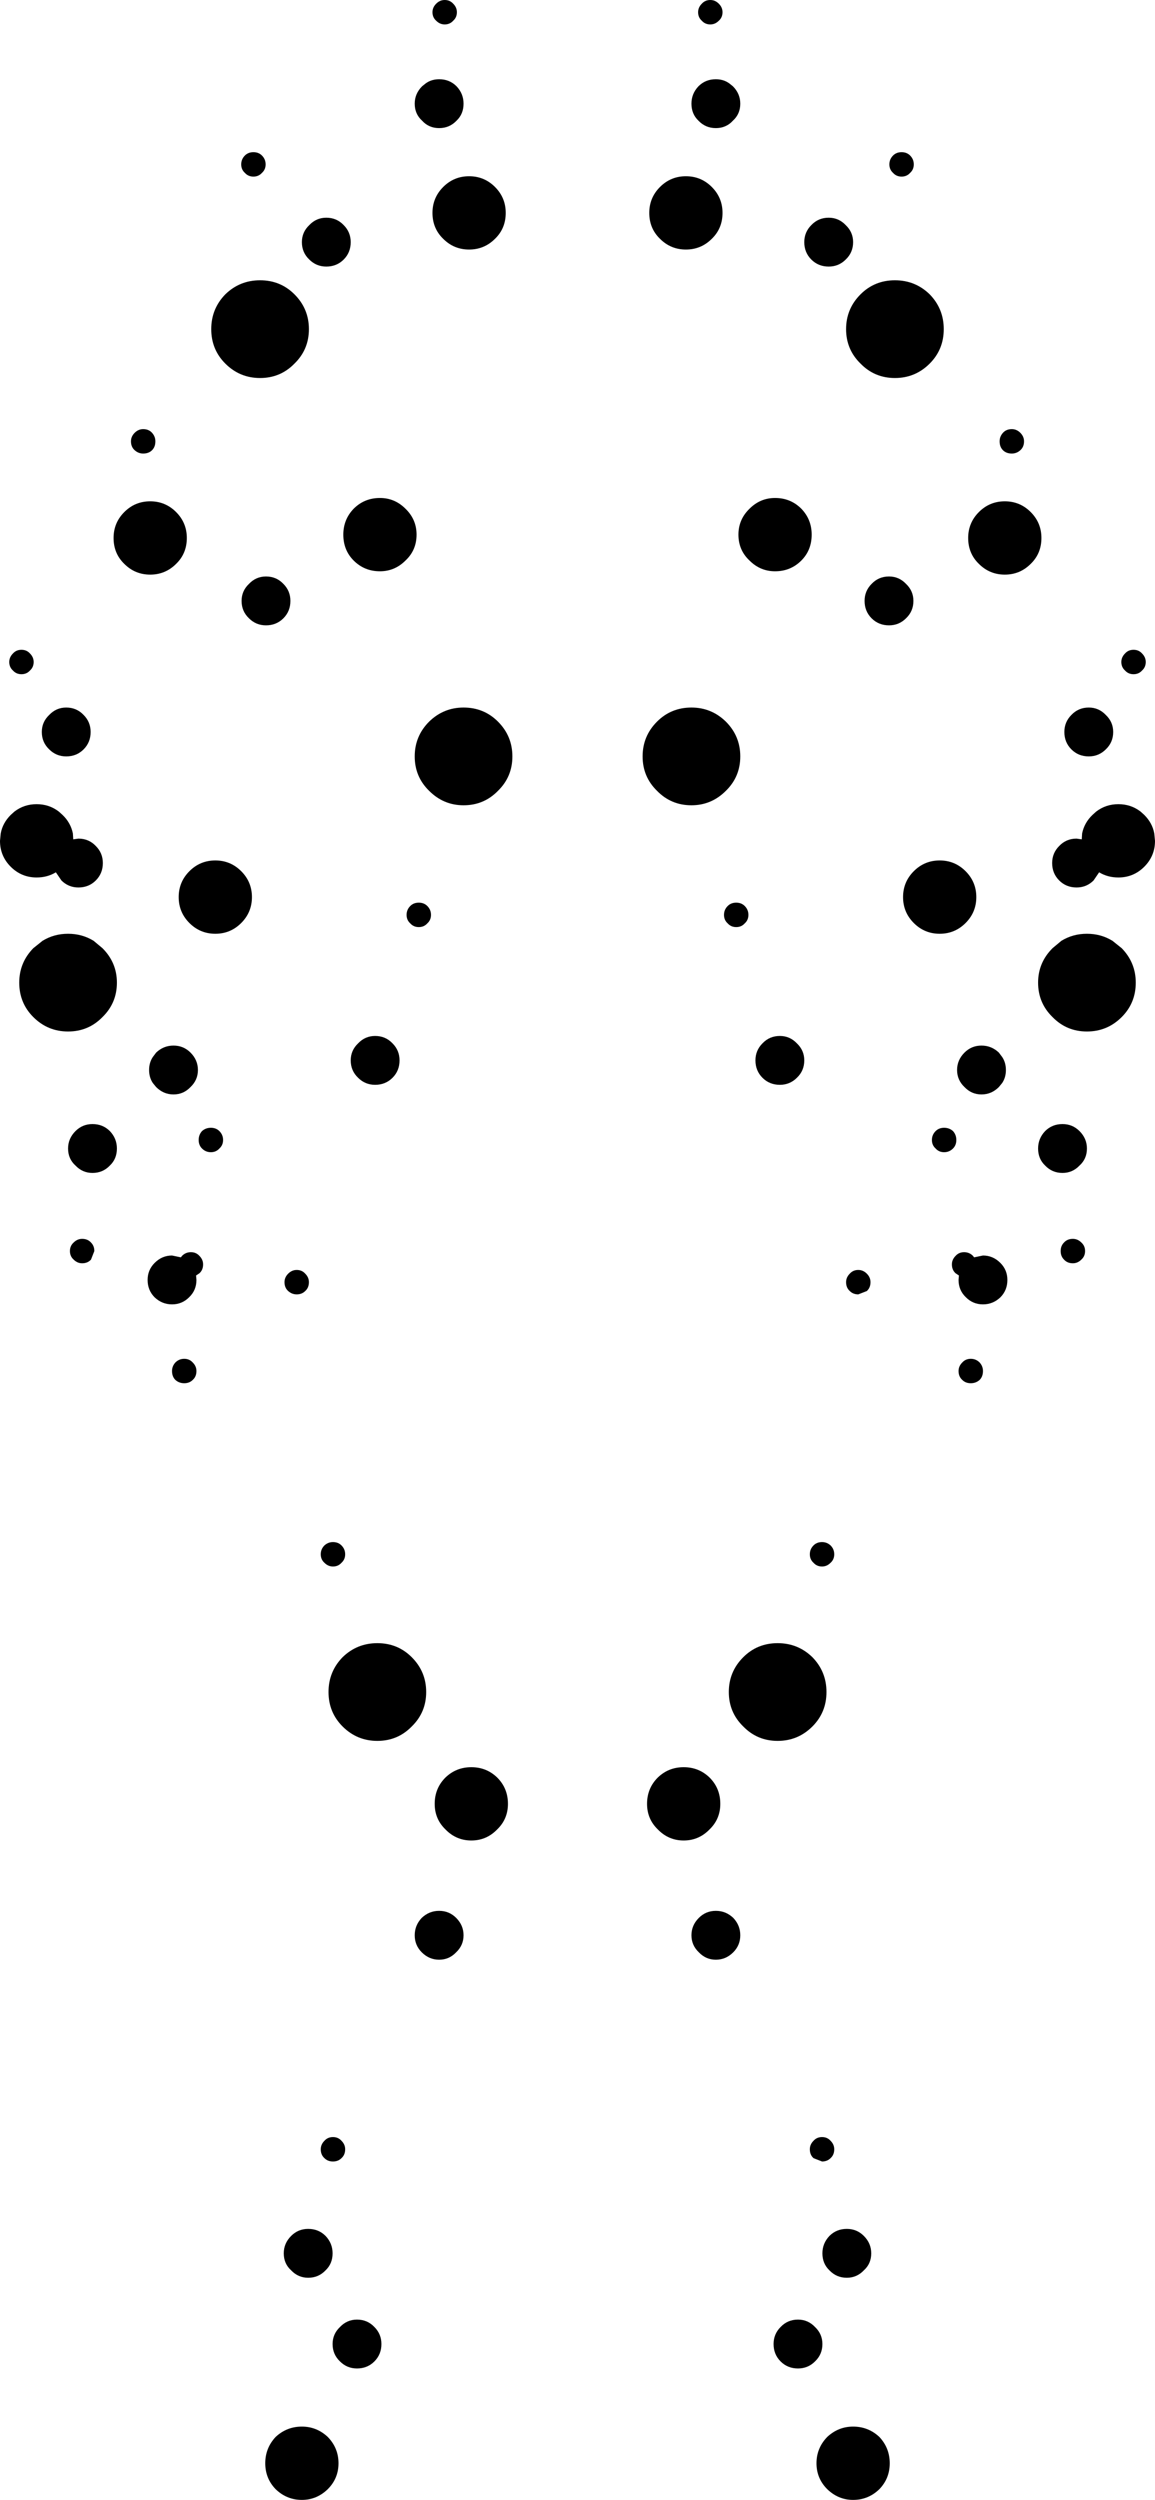<?xml version="1.0" encoding="UTF-8" standalone="no"?>
<svg xmlns:xlink="http://www.w3.org/1999/xlink" height="337.6px" width="156.1px" xmlns="http://www.w3.org/2000/svg">
  <g transform="matrix(1.0, 0.0, 0.0, 1.0, 0.0, 0.0)">
    <path d="M153.2 87.75 Q153.9 87.75 154.35 88.25 154.85 88.75 154.85 89.4 154.85 90.1 154.35 90.55 153.9 91.05 153.2 91.05 152.5 91.05 152.05 90.55 151.55 90.1 151.55 89.4 151.55 88.75 152.05 88.25 152.5 87.75 153.2 87.75 M147.15 95.55 Q148.5 95.55 149.45 96.55 150.45 97.5 150.45 98.85 150.45 100.25 149.45 101.2 148.5 102.15 147.15 102.15 145.75 102.15 144.8 101.2 143.85 100.25 143.85 98.85 143.85 97.5 144.8 96.55 145.75 95.55 147.15 95.55 M132.3 69.15 Q133.75 67.7 135.8 67.7 137.85 67.7 139.3 69.15 140.75 70.6 140.75 72.65 140.75 74.75 139.3 76.15 137.85 77.6 135.8 77.6 133.75 77.6 132.3 76.15 130.85 74.75 130.85 72.65 130.85 70.6 132.3 69.15 M137.9 60.8 Q137.4 61.25 136.75 61.25 136.0 61.25 135.55 60.8 135.1 60.35 135.1 59.6 135.1 58.95 135.55 58.45 136.0 57.95 136.75 57.95 137.4 57.95 137.9 58.45 138.4 58.95 138.4 59.6 138.4 60.35 137.9 60.8 M120.15 84.45 Q118.75 84.45 117.8 83.5 116.85 82.55 116.85 81.15 116.85 79.8 117.8 78.85 118.75 77.85 120.15 77.85 121.5 77.85 122.45 78.85 123.45 79.8 123.45 81.15 123.45 82.55 122.45 83.5 121.5 84.45 120.15 84.45 M93.45 95.55 Q96.15 95.55 98.1 97.45 100.05 99.4 100.05 102.15 100.05 104.9 98.1 106.8 96.15 108.75 93.45 108.75 90.7 108.75 88.8 106.8 86.85 104.9 86.85 102.15 86.85 99.4 88.8 97.45 90.7 95.55 93.45 95.55 M101.3 68.7 Q102.75 67.25 104.75 67.25 106.85 67.25 108.3 68.7 109.7 70.15 109.7 72.2 109.7 74.3 108.3 75.7 106.85 77.15 104.75 77.15 102.75 77.15 101.3 75.7 99.8 74.3 99.8 72.2 99.8 70.15 101.3 68.7 M114.3 30.4 Q115.3 31.35 115.3 32.7 115.3 34.1 114.3 35.05 113.35 36.0 112.0 36.0 110.6 36.0 109.65 35.05 108.7 34.1 108.7 32.7 108.7 31.35 109.65 30.4 110.6 29.4 112.0 29.4 113.35 29.4 114.3 30.4 M89.2 32.25 Q87.75 30.85 87.75 28.75 87.75 26.7 89.2 25.25 90.65 23.8 92.7 23.8 94.75 23.8 96.2 25.25 97.65 26.7 97.65 28.75 97.65 30.85 96.2 32.25 94.75 33.7 92.7 33.7 90.65 33.7 89.2 32.25 M96.75 10.7 Q97.95 10.7 98.8 11.45 L99.05 11.65 Q100.05 12.65 100.05 14.0 100.05 15.4 99.05 16.3 L98.8 16.55 Q97.95 17.3 96.75 17.3 95.35 17.3 94.4 16.3 93.45 15.4 93.45 14.0 93.45 12.65 94.4 11.65 95.35 10.7 96.75 10.7 M97.65 1.65 Q97.65 2.35 97.15 2.8 96.65 3.3 96.0 3.3 95.3 3.3 94.85 2.8 94.35 2.35 94.35 1.65 94.35 1.0 94.85 0.5 95.3 0.0 96.0 0.0 96.65 0.0 97.15 0.5 97.65 1.0 97.65 1.65 M127.55 44.45 Q127.55 47.2 125.65 49.1 123.7 51.05 120.95 51.05 118.2 51.05 116.3 49.1 114.35 47.2 114.35 44.45 114.35 41.7 116.3 39.75 118.2 37.85 120.95 37.85 123.7 37.85 125.65 39.75 127.55 41.7 127.55 44.45 M123.0 21.0 Q123.5 21.5 123.5 22.2 123.5 22.9 123.0 23.35 122.55 23.85 121.85 23.85 121.15 23.85 120.7 23.35 120.2 22.9 120.2 22.2 120.2 21.5 120.7 21.0 121.15 20.55 121.85 20.55 122.55 20.55 123.0 21.0 M62.65 14.0 Q62.65 15.4 61.7 16.3 60.75 17.3 59.35 17.3 58.15 17.3 57.3 16.55 L57.05 16.3 Q56.05 15.4 56.05 14.0 56.05 12.65 57.05 11.65 L57.3 11.45 Q58.15 10.7 59.35 10.7 60.75 10.7 61.7 11.65 62.65 12.65 62.65 14.0 M61.75 1.65 Q61.75 2.35 61.25 2.8 60.8 3.3 60.1 3.3 59.45 3.3 58.95 2.8 58.45 2.35 58.45 1.65 58.45 1.0 58.95 0.5 59.45 0.0 60.1 0.0 60.8 0.0 61.25 0.5 61.75 1.0 61.75 1.65 M59.9 25.25 Q61.35 23.8 63.4 23.8 65.45 23.8 66.9 25.25 68.35 26.7 68.35 28.75 68.35 30.85 66.9 32.25 65.45 33.7 63.4 33.7 61.35 33.7 59.9 32.25 58.45 30.85 58.45 28.75 58.45 26.7 59.9 25.25 M47.4 32.7 Q47.4 34.1 46.45 35.05 45.5 36.0 44.1 36.0 42.75 36.0 41.8 35.05 40.8 34.1 40.8 32.7 40.8 31.35 41.8 30.4 42.75 29.4 44.1 29.4 45.5 29.4 46.45 30.4 47.4 31.35 47.4 32.7 M35.9 22.2 Q35.9 22.9 35.4 23.35 34.95 23.85 34.25 23.85 33.55 23.85 33.1 23.35 32.6 22.9 32.6 22.2 32.6 21.5 33.1 21.0 33.55 20.55 34.25 20.55 34.95 20.55 35.4 21.0 35.9 21.5 35.9 22.2 M30.45 39.75 Q32.4 37.85 35.15 37.85 37.9 37.85 39.8 39.75 41.75 41.7 41.75 44.45 41.75 47.2 39.8 49.1 37.9 51.05 35.15 51.05 32.4 51.05 30.45 49.1 28.55 47.2 28.55 44.45 28.55 41.7 30.45 39.75 M25.25 72.65 Q25.25 74.75 23.8 76.15 22.35 77.6 20.3 77.6 18.25 77.6 16.8 76.15 15.35 74.75 15.35 72.65 15.35 70.6 16.8 69.15 18.25 67.7 20.3 67.7 22.35 67.7 23.8 69.15 25.25 70.6 25.25 72.65 M21.0 59.6 Q21.0 60.35 20.55 60.8 20.1 61.25 19.35 61.25 18.7 61.25 18.2 60.8 17.7 60.35 17.7 59.6 17.7 58.95 18.2 58.45 18.7 57.95 19.35 57.95 20.1 57.95 20.55 58.45 21.0 58.95 21.0 59.6 M4.05 88.25 Q4.55 88.75 4.55 89.4 4.55 90.1 4.05 90.55 3.6 91.05 2.9 91.05 2.2 91.05 1.75 90.55 1.25 90.1 1.25 89.4 1.25 88.75 1.75 88.25 2.2 87.75 2.9 87.75 3.6 87.75 4.05 88.25 M6.65 96.55 Q7.6 95.55 8.95 95.55 10.35 95.55 11.3 96.55 12.25 97.5 12.25 98.85 12.25 100.25 11.3 101.2 10.35 102.15 8.95 102.15 7.6 102.15 6.65 101.2 5.65 100.25 5.65 98.85 5.65 97.5 6.65 96.55 M32.65 81.15 Q32.65 79.8 33.65 78.85 34.6 77.85 35.95 77.85 37.35 77.85 38.3 78.85 39.25 79.8 39.25 81.15 39.25 82.55 38.3 83.5 37.35 84.45 35.95 84.45 34.6 84.45 33.65 83.5 32.65 82.55 32.65 81.15 M51.35 67.25 Q53.35 67.25 54.8 68.7 56.3 70.15 56.3 72.2 56.3 74.3 54.8 75.7 53.35 77.15 51.35 77.15 49.25 77.15 47.8 75.7 46.4 74.3 46.4 72.2 46.4 70.15 47.8 68.7 49.25 67.25 51.35 67.25 M67.3 97.45 Q69.25 99.4 69.25 102.15 69.25 104.9 67.3 106.8 65.4 108.75 62.65 108.75 59.95 108.75 58.0 106.8 56.05 104.9 56.05 102.15 56.05 99.4 58.0 97.45 59.95 95.55 62.65 95.55 65.4 95.55 67.3 97.45 M58.25 123.55 Q58.25 124.25 57.75 124.7 57.3 125.2 56.6 125.2 55.9 125.2 55.45 124.7 54.95 124.25 54.95 123.55 54.95 122.85 55.45 122.35 55.9 121.9 56.6 121.9 57.3 121.9 57.75 122.35 58.25 122.85 58.25 123.55 M48.4 140.9 Q49.35 139.9 50.7 139.9 52.1 139.9 53.05 140.9 54.0 141.85 54.0 143.2 54.0 144.6 53.05 145.55 52.1 146.5 50.7 146.5 49.35 146.5 48.4 145.55 47.4 144.6 47.4 143.2 47.4 141.85 48.4 140.9 M29.1 116.2 Q31.15 116.2 32.6 117.65 34.05 119.1 34.05 121.15 34.05 123.2 32.6 124.65 31.15 126.1 29.1 126.1 27.05 126.1 25.6 124.65 24.15 123.2 24.15 121.15 24.15 119.1 25.6 117.65 27.05 116.2 29.1 116.2 M4.95 108.6 Q6.65 108.6 7.95 109.6 L8.45 110.05 Q9.55 111.1 9.85 112.55 L9.9 113.35 10.6 113.25 Q12.0 113.25 12.95 114.25 13.9 115.2 13.9 116.55 13.9 117.95 12.95 118.9 12.0 119.85 10.6 119.85 9.25 119.85 8.3 118.9 L7.55 117.8 Q6.4 118.5 4.95 118.5 2.9 118.5 1.45 117.05 0.0 115.6 0.0 113.55 L0.1 112.55 Q0.35 111.15 1.45 110.05 L1.95 109.6 Q3.25 108.6 4.95 108.6 M13.85 128.05 Q15.8 130.0 15.8 132.7 15.8 135.45 13.85 137.35 11.95 139.3 9.2 139.3 6.45 139.3 4.5 137.35 2.6 135.45 2.6 132.7 2.6 130.0 4.5 128.05 L5.75 127.05 Q7.3 126.1 9.2 126.1 11.1 126.1 12.65 127.05 L13.85 128.05 M21.1 142.15 Q22.1 141.2 23.45 141.2 24.8 141.2 25.75 142.15 26.75 143.15 26.75 144.5 26.75 145.85 25.75 146.8 24.8 147.8 23.45 147.8 22.1 147.8 21.1 146.8 L20.65 146.25 Q20.15 145.5 20.15 144.5 20.15 143.5 20.65 142.75 L21.1 142.15 M28.5 152.3 Q29.2 152.3 29.65 152.75 30.15 153.25 30.15 153.95 30.15 154.65 29.65 155.1 29.2 155.6 28.5 155.6 27.8 155.6 27.3 155.1 26.85 154.65 26.85 153.95 26.85 153.25 27.3 152.75 27.8 152.3 28.5 152.3 M24.6 169.6 Q25.1 169.1 25.8 169.1 26.5 169.1 26.95 169.6 27.45 170.1 27.45 170.75 27.45 171.5 26.95 171.95 L26.5 172.25 26.55 172.85 Q26.55 174.25 25.55 175.2 24.6 176.15 23.25 176.15 21.9 176.15 20.9 175.2 19.95 174.25 19.95 172.85 19.95 171.5 20.9 170.55 21.9 169.55 23.25 169.55 L24.45 169.8 24.6 169.6 M40.1 171.5 Q40.8 171.5 41.25 172.0 41.75 172.5 41.75 173.15 41.75 173.9 41.25 174.35 40.8 174.8 40.1 174.8 39.45 174.8 38.95 174.35 38.45 173.9 38.45 173.15 38.45 172.5 38.95 172.0 39.45 171.5 40.1 171.5 M12.5 158.4 Q11.15 158.4 10.2 157.4 9.2 156.5 9.2 155.1 9.2 153.75 10.2 152.75 11.15 151.8 12.5 151.8 13.9 151.8 14.85 152.75 15.8 153.75 15.8 155.1 15.8 156.5 14.85 157.4 13.9 158.4 12.5 158.4 M9.95 167.8 Q10.45 167.3 11.1 167.3 11.85 167.3 12.3 167.8 12.75 168.25 12.75 168.95 L12.3 170.1 Q11.85 170.6 11.1 170.6 10.45 170.6 9.95 170.1 9.45 169.65 9.45 168.95 9.45 168.25 9.95 167.8 M26.05 184.0 Q26.55 184.5 26.55 185.15 26.55 185.9 26.05 186.35 25.6 186.8 24.9 186.8 24.2 186.8 23.7 186.35 23.25 185.9 23.25 185.15 23.25 184.5 23.7 184.0 24.2 183.5 24.9 183.5 25.6 183.5 26.05 184.0 M127.6 152.3 Q128.3 152.3 128.8 152.75 129.25 153.25 129.25 153.95 129.25 154.65 128.8 155.1 128.3 155.6 127.6 155.6 126.9 155.6 126.45 155.1 125.95 154.65 125.95 153.95 125.95 153.25 126.45 152.75 126.9 152.3 127.6 152.3 M146.15 167.8 Q146.65 168.25 146.65 168.95 146.65 169.65 146.15 170.1 145.65 170.6 145.0 170.6 144.25 170.6 143.8 170.1 143.35 169.65 143.35 168.95 143.35 168.25 143.8 167.8 144.25 167.3 145.0 167.3 145.65 167.3 146.15 167.8 M143.6 151.8 Q144.95 151.8 145.9 152.75 146.9 153.75 146.9 155.1 146.9 156.5 145.9 157.4 144.95 158.4 143.6 158.4 142.2 158.4 141.25 157.4 140.3 156.5 140.3 155.1 140.3 153.75 141.25 152.75 142.2 151.8 143.6 151.8 M114.85 172.0 Q115.3 171.5 116.0 171.5 116.65 171.5 117.15 172.0 117.65 172.5 117.65 173.15 117.65 173.9 117.15 174.35 L116.0 174.8 Q115.3 174.8 114.85 174.35 114.35 173.9 114.35 173.15 114.35 172.5 114.85 172.0 M102.1 143.2 Q102.1 141.85 103.05 140.9 104.0 139.9 105.4 139.9 106.75 139.9 107.7 140.9 108.7 141.85 108.7 143.2 108.7 144.6 107.7 145.55 106.75 146.5 105.4 146.5 104.0 146.5 103.05 145.55 102.1 144.6 102.1 143.2 M100.65 122.35 Q101.15 122.85 101.15 123.55 101.15 124.25 100.65 124.7 100.2 125.2 99.5 125.2 98.8 125.2 98.35 124.7 97.85 124.25 97.85 123.55 97.85 122.85 98.35 122.35 98.8 121.9 99.5 121.9 100.2 121.9 100.65 122.35 M146.9 139.3 Q144.15 139.3 142.25 137.35 140.3 135.45 140.3 132.7 140.3 130.0 142.25 128.05 L143.45 127.05 Q145.0 126.1 146.9 126.1 148.8 126.1 150.35 127.05 L151.6 128.05 Q153.5 130.0 153.5 132.7 153.5 135.45 151.6 137.35 149.65 139.3 146.9 139.3 M129.35 144.5 Q129.35 143.15 130.35 142.15 131.3 141.2 132.65 141.2 134.0 141.2 135.0 142.15 L135.45 142.75 Q135.95 143.5 135.95 144.5 135.95 145.5 135.45 146.25 L135.0 146.8 Q134.0 147.8 132.65 147.8 131.3 147.8 130.35 146.8 129.35 145.85 129.35 144.5 M122.05 121.15 Q122.05 119.1 123.5 117.65 124.95 116.2 127.0 116.2 129.05 116.2 130.5 117.65 131.95 119.1 131.95 121.15 131.95 123.2 130.5 124.65 129.05 126.1 127.0 126.1 124.95 126.1 123.5 124.65 122.05 123.2 122.05 121.15 M154.15 109.6 L154.65 110.05 Q155.75 111.15 156.0 112.55 L156.1 113.55 Q156.1 115.6 154.65 117.05 153.2 118.5 151.15 118.5 149.7 118.5 148.55 117.8 L147.8 118.9 Q146.85 119.85 145.5 119.85 144.1 119.85 143.15 118.9 142.2 117.95 142.2 116.55 142.2 115.2 143.15 114.25 144.1 113.25 145.5 113.25 L146.2 113.35 146.25 112.55 Q146.55 111.1 147.65 110.05 L148.15 109.6 Q149.45 108.6 151.15 108.6 152.85 108.6 154.15 109.6 M130.3 169.1 Q131.0 169.1 131.5 169.6 L131.65 169.8 132.85 169.55 Q134.2 169.55 135.2 170.55 136.15 171.5 136.15 172.85 136.15 174.25 135.2 175.2 134.2 176.15 132.85 176.15 131.5 176.15 130.55 175.2 129.55 174.25 129.55 172.85 L129.6 172.25 129.15 171.95 Q128.65 171.5 128.65 170.75 128.65 170.1 129.15 169.6 129.6 169.1 130.3 169.1 M112.75 290.25 Q112.75 291.0 112.25 291.45 111.8 291.9 111.1 291.9 L109.95 291.45 Q109.45 291.0 109.45 290.25 109.45 289.6 109.95 289.1 110.4 288.6 111.1 288.6 111.8 288.6 112.25 289.1 112.75 289.6 112.75 290.25 M93.45 261.35 Q93.45 260.0 94.45 259.0 95.4 258.05 96.75 258.05 98.1 258.05 99.1 259.0 100.05 260.0 100.05 261.35 100.05 262.7 99.1 263.65 98.1 264.65 96.75 264.65 95.4 264.65 94.45 263.65 93.45 262.7 93.45 261.35 M100.45 233.15 Q98.5 231.25 98.5 228.5 98.5 225.75 100.45 223.8 102.35 221.9 105.1 221.9 107.85 221.9 109.8 223.8 111.7 225.75 111.7 228.5 111.7 231.25 109.8 233.15 107.85 235.1 105.1 235.1 102.35 235.1 100.45 233.15 M97.35 243.6 Q97.35 245.65 95.9 247.05 94.45 248.55 92.4 248.55 90.35 248.55 88.9 247.05 87.45 245.65 87.45 243.6 87.45 241.5 88.9 240.05 90.35 238.65 92.4 238.65 94.45 238.65 95.9 240.05 97.35 241.5 97.35 243.6 M111.1 208.25 Q111.75 208.25 112.25 208.7 112.75 209.2 112.75 209.9 112.75 210.6 112.25 211.05 111.75 211.55 111.1 211.55 110.4 211.55 109.95 211.05 109.45 210.6 109.45 209.9 109.45 209.2 109.95 208.7 110.4 208.25 111.1 208.25 M132.4 184.0 Q132.85 184.5 132.85 185.15 132.85 185.9 132.4 186.35 131.9 186.8 131.2 186.8 130.5 186.8 130.05 186.35 129.55 185.9 129.55 185.15 129.55 184.5 130.05 184.0 130.5 183.5 131.2 183.5 131.9 183.5 132.4 184.0 M43.85 208.7 Q44.35 208.25 45.0 208.25 45.7 208.25 46.15 208.7 46.65 209.2 46.65 209.9 46.65 210.6 46.15 211.05 45.7 211.55 45.0 211.55 44.35 211.55 43.85 211.05 43.35 210.6 43.35 209.9 43.35 209.2 43.85 208.7 M58.75 243.6 Q58.75 241.5 60.2 240.05 61.65 238.65 63.7 238.65 65.75 238.65 67.2 240.05 68.65 241.5 68.65 243.6 68.65 245.65 67.2 247.05 65.75 248.55 63.7 248.55 61.65 248.55 60.2 247.05 58.75 245.65 58.75 243.6 M55.65 233.15 Q53.75 235.1 51.0 235.1 48.25 235.1 46.3 233.15 44.4 231.25 44.4 228.5 44.4 225.75 46.3 223.8 48.25 221.9 51.0 221.9 53.75 221.9 55.65 223.8 57.6 225.75 57.6 228.5 57.6 231.25 55.65 233.15 M61.65 263.65 Q60.7 264.65 59.35 264.65 58.0 264.65 57.0 263.65 56.05 262.7 56.05 261.35 56.05 260.0 57.0 259.0 58.0 258.05 59.35 258.05 60.7 258.05 61.65 259.0 62.65 260.0 62.65 261.35 62.65 262.7 61.65 263.65 M43.35 290.25 Q43.35 289.6 43.85 289.1 44.3 288.6 45.0 288.6 45.7 288.6 46.15 289.1 46.65 289.6 46.65 290.25 46.65 291.0 46.15 291.45 45.7 291.9 45.0 291.9 44.3 291.9 43.85 291.45 43.35 291.0 43.35 290.25 M44.0 306.6 Q43.05 307.6 41.65 307.6 40.3 307.6 39.35 306.6 38.35 305.7 38.35 304.3 38.35 302.95 39.35 301.95 40.3 301.0 41.65 301.0 43.05 301.0 44.0 301.95 44.95 302.95 44.95 304.3 44.95 305.7 44.0 306.6 M50.6 314.25 Q51.55 315.2 51.55 316.55 51.55 317.95 50.6 318.9 49.65 319.85 48.25 319.85 46.9 319.85 45.95 318.9 44.95 317.95 44.95 316.55 44.95 315.2 45.95 314.25 46.9 313.25 48.25 313.25 49.65 313.25 50.6 314.25 M45.75 332.65 Q45.75 334.7 44.3 336.15 42.8 337.6 40.8 337.6 38.75 337.6 37.25 336.15 35.85 334.7 35.85 332.65 35.85 330.6 37.25 329.1 38.75 327.7 40.8 327.7 42.8 327.7 44.3 329.1 45.75 330.6 45.75 332.65 M111.8 336.15 Q110.35 334.7 110.35 332.65 110.35 330.6 111.8 329.1 113.3 327.7 115.3 327.7 117.35 327.7 118.85 329.1 120.25 330.6 120.25 332.65 120.25 334.7 118.85 336.15 117.35 337.6 115.3 337.6 113.3 337.6 111.8 336.15 M107.85 319.85 Q106.45 319.85 105.5 318.9 104.55 317.95 104.55 316.55 104.55 315.2 105.5 314.25 106.45 313.25 107.85 313.25 109.2 313.25 110.15 314.25 111.15 315.2 111.15 316.55 111.15 317.95 110.15 318.9 109.2 319.85 107.85 319.85 M116.75 306.6 Q115.8 307.6 114.45 307.6 113.05 307.6 112.1 306.6 111.15 305.7 111.15 304.3 111.15 302.95 112.1 301.95 113.05 301.0 114.45 301.0 115.8 301.0 116.75 301.95 117.75 302.95 117.75 304.3 117.75 305.7 116.75 306.6" fill="#000000" fill-rule="evenodd" stroke="none"/>
  </g>
</svg>
